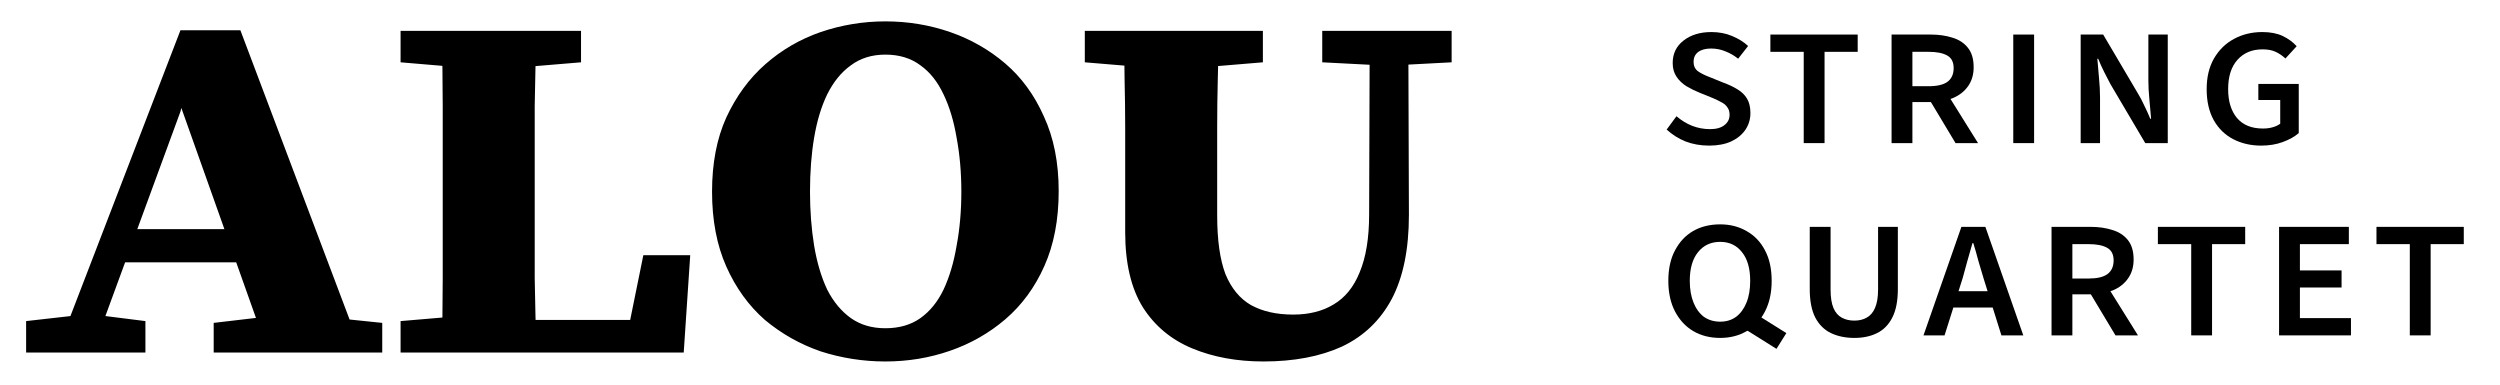 <svg width="78" height="12" viewBox="0 0 78 12" fill="none" xmlns="http://www.w3.org/2000/svg">
<g clip-path="url(#clip0_55_69)">
<rect width="78" height="12" fill="none"/>
<path d="M53.326 4.543C53.057 4.543 52.81 4.499 52.585 4.412C52.364 4.322 52.169 4.198 52 4.042L52.306 3.626C52.457 3.756 52.62 3.856 52.793 3.925C52.971 3.994 53.157 4.029 53.352 4.029C53.547 4.029 53.697 3.988 53.8 3.905C53.909 3.823 53.963 3.715 53.963 3.58C53.963 3.485 53.939 3.407 53.892 3.346C53.848 3.281 53.788 3.229 53.709 3.191C53.632 3.147 53.543 3.104 53.443 3.061L53.04 2.898C52.888 2.837 52.748 2.768 52.617 2.69C52.487 2.608 52.383 2.508 52.306 2.391C52.227 2.274 52.188 2.133 52.188 1.968C52.188 1.674 52.301 1.44 52.526 1.266C52.752 1.089 53.042 1 53.398 1C53.632 1 53.846 1.041 54.041 1.123C54.24 1.206 54.407 1.31 54.541 1.435L54.23 1.832C54.112 1.737 53.983 1.661 53.84 1.605C53.697 1.544 53.545 1.514 53.385 1.514C53.215 1.514 53.081 1.55 52.981 1.624C52.886 1.698 52.839 1.8 52.839 1.929C52.839 2.055 52.884 2.153 52.975 2.222C53.066 2.287 53.192 2.35 53.352 2.41L53.755 2.573C53.933 2.638 54.084 2.709 54.21 2.788C54.34 2.865 54.44 2.963 54.509 3.08C54.578 3.197 54.613 3.346 54.613 3.529C54.613 3.719 54.561 3.893 54.457 4.048C54.353 4.2 54.206 4.322 54.015 4.412C53.824 4.499 53.595 4.543 53.326 4.543Z" fill="black"/>
<path d="M56.276 4.465V1.617H55.236V1.078H57.96V1.617H56.926V4.465H56.276Z" fill="black"/>
<path d="M59.017 4.465V1.078H60.239C60.49 1.078 60.716 1.111 60.915 1.175C61.119 1.236 61.279 1.34 61.396 1.488C61.517 1.635 61.578 1.839 61.578 2.099C61.578 2.328 61.52 2.525 61.403 2.69C61.286 2.855 61.127 2.978 60.928 3.061C60.729 3.143 60.504 3.184 60.252 3.184H59.667V4.465H59.017ZM59.667 2.69H60.174C60.438 2.69 60.633 2.644 60.759 2.554C60.889 2.458 60.954 2.315 60.954 2.124C60.954 1.934 60.885 1.802 60.746 1.728C60.612 1.654 60.421 1.617 60.174 1.617H59.667V2.69ZM61.013 4.465L60.135 3.002L60.701 2.84L61.715 4.465H61.013Z" fill="black"/>
<path d="M62.814 4.465V1.078H63.464V4.465H62.814Z" fill="black"/>
<path d="M64.917 4.465V1.078H65.619L66.704 2.917C66.769 3.022 66.834 3.145 66.899 3.288C66.969 3.427 67.031 3.565 67.088 3.704H67.114C67.101 3.526 67.083 3.329 67.062 3.112C67.04 2.896 67.029 2.692 67.029 2.502V1.078H67.634V4.465H66.932L65.846 2.625C65.786 2.512 65.721 2.387 65.651 2.248C65.582 2.109 65.519 1.971 65.463 1.832H65.437C65.454 2.01 65.471 2.209 65.489 2.43C65.51 2.647 65.521 2.85 65.521 3.041V4.465H64.917Z" fill="black"/>
<path d="M70.545 4.543C70.224 4.543 69.934 4.475 69.674 4.341C69.418 4.207 69.216 4.01 69.069 3.749C68.922 3.485 68.848 3.162 68.848 2.781C68.848 2.408 68.924 2.09 69.076 1.825C69.232 1.557 69.44 1.353 69.7 1.214C69.964 1.071 70.259 1 70.584 1C70.835 1 71.047 1.041 71.221 1.123C71.394 1.206 71.539 1.312 71.656 1.442L71.305 1.825C71.214 1.739 71.112 1.669 71 1.617C70.891 1.565 70.755 1.54 70.59 1.54C70.265 1.54 70.005 1.648 69.81 1.865C69.615 2.081 69.518 2.387 69.518 2.781C69.518 3.158 69.609 3.457 69.791 3.678C69.977 3.899 70.248 4.01 70.603 4.01C70.716 4.01 70.818 3.997 70.909 3.97C71 3.945 71.078 3.908 71.143 3.86V3.119H70.46V2.619H71.721V4.152C71.591 4.265 71.424 4.358 71.221 4.432C71.021 4.506 70.796 4.543 70.545 4.543Z" fill="black"/>
<path d="M53.67 10.543C53.35 10.543 53.068 10.471 52.825 10.328C52.587 10.185 52.399 9.981 52.26 9.717C52.121 9.448 52.052 9.13 52.052 8.761C52.052 8.389 52.121 8.072 52.26 7.812C52.399 7.548 52.587 7.347 52.825 7.208C53.068 7.069 53.35 7 53.67 7C53.983 7 54.26 7.072 54.502 7.215C54.745 7.353 54.934 7.553 55.068 7.812C55.207 8.072 55.276 8.389 55.276 8.761C55.276 9.13 55.207 9.448 55.068 9.717C54.934 9.981 54.745 10.185 54.502 10.328C54.26 10.471 53.983 10.543 53.67 10.543ZM53.67 10.036C53.861 10.036 54.026 9.986 54.164 9.886C54.303 9.782 54.411 9.635 54.489 9.444C54.568 9.253 54.606 9.026 54.606 8.761C54.606 8.38 54.522 8.083 54.353 7.871C54.184 7.654 53.956 7.546 53.67 7.546C53.38 7.546 53.148 7.654 52.975 7.871C52.806 8.083 52.721 8.38 52.721 8.761C52.721 9.026 52.761 9.253 52.839 9.444C52.916 9.635 53.025 9.782 53.163 9.886C53.306 9.986 53.475 10.036 53.67 10.036Z" fill="black"/>
<path d="M57.855 10.543C57.582 10.543 57.339 10.493 57.127 10.393C56.919 10.293 56.756 10.133 56.639 9.912C56.522 9.687 56.464 9.388 56.464 9.015V7.078H57.114V9.028C57.114 9.275 57.144 9.47 57.205 9.613C57.265 9.752 57.352 9.851 57.465 9.912C57.577 9.973 57.707 10.003 57.855 10.003C58.002 10.003 58.13 9.973 58.238 9.912C58.351 9.851 58.438 9.752 58.498 9.613C58.563 9.47 58.596 9.275 58.596 9.028V7.078H59.213V9.015C59.213 9.388 59.155 9.687 59.038 9.912C58.925 10.133 58.767 10.293 58.563 10.393C58.364 10.493 58.128 10.543 57.855 10.543Z" fill="black"/>
<path d="M60.013 10.464L61.196 7.078H61.944L63.127 10.464H62.444L61.885 8.677C61.829 8.495 61.775 8.313 61.723 8.131C61.675 7.945 61.623 7.763 61.567 7.585H61.541C61.489 7.767 61.437 7.949 61.385 8.131C61.337 8.313 61.287 8.495 61.235 8.677L60.67 10.464H60.013ZM60.715 9.594V9.086H62.418V9.594H60.715Z" fill="black"/>
<path d="M64.008 10.464V7.078H65.23C65.481 7.078 65.706 7.111 65.906 7.176C66.109 7.236 66.27 7.34 66.387 7.487C66.508 7.635 66.569 7.838 66.569 8.098C66.569 8.328 66.51 8.525 66.393 8.69C66.276 8.855 66.118 8.978 65.919 9.06C65.719 9.143 65.494 9.184 65.243 9.184H64.658V10.464H64.008ZM64.658 8.69H65.165C65.429 8.69 65.624 8.645 65.75 8.553C65.88 8.458 65.945 8.315 65.945 8.124C65.945 7.934 65.875 7.802 65.737 7.728C65.602 7.654 65.412 7.617 65.165 7.617H64.658V8.69ZM66.003 10.464L65.126 9.002L65.691 8.839L66.705 10.464H66.003Z" fill="black"/>
<path d="M68.366 10.464V7.617H67.326V7.078H70.05V7.617H69.016V10.464H68.366Z" fill="black"/>
<path d="M71.107 10.464V7.078H73.284V7.617H71.757V8.437H73.057V8.97H71.757V9.925H73.35V10.464H71.107Z" fill="black"/>
<path d="M75.186 10.464V7.617H74.146V7.078H76.87V7.617H75.836V10.464H75.186Z" fill="black"/>
<path d="M54.771 9.79L54.463 10.28L55.426 10.884L55.734 10.393L54.771 9.79Z" fill="black"/>
<path d="M0.815 11V10.018L2.611 9.815H2.926L4.537 10.018V11H0.815ZM1.759 11L5.63 0.944H7.5L11.296 11H8.37L5.481 2.87H5.778L5.63 3.481L2.87 11H1.759ZM3.574 8.185V7.148H8.63V8.185H3.574ZM6.667 11V10.074L8.556 9.852H9.778L11.926 10.074V11H6.667ZM12.498 11V10.018L14.887 9.815H15.165V11H12.498ZM13.776 11C13.801 10.235 13.813 9.463 13.813 8.685C13.813 7.895 13.813 7.111 13.813 6.333V5.667C13.813 4.877 13.813 4.093 13.813 3.315C13.813 2.525 13.801 1.741 13.776 0.963H16.739C16.714 1.728 16.696 2.506 16.683 3.296C16.683 4.074 16.683 4.864 16.683 5.667V6.519C16.683 7.198 16.683 7.92 16.683 8.685C16.696 9.451 16.714 10.222 16.739 11H13.776ZM14.906 2.148L12.498 1.944V0.963H18.128V1.944L15.684 2.148H14.906ZM15.295 11V9.981H19.906L19.609 10.241L20.072 7.963H21.535L21.332 11H15.295ZM27.623 11.278C26.932 11.278 26.259 11.173 25.605 10.963C24.963 10.741 24.383 10.414 23.864 9.981C23.358 9.537 22.957 8.981 22.66 8.315C22.364 7.648 22.216 6.87 22.216 5.981C22.216 5.093 22.364 4.321 22.66 3.667C22.969 3 23.377 2.444 23.883 2C24.389 1.556 24.963 1.222 25.605 1C26.259 0.778 26.932 0.667 27.623 0.667C28.327 0.667 29 0.778 29.642 1C30.284 1.222 30.858 1.549 31.364 1.981C31.87 2.414 32.272 2.963 32.568 3.63C32.877 4.296 33.031 5.074 33.031 5.963C33.031 6.852 32.883 7.63 32.586 8.296C32.29 8.963 31.883 9.519 31.364 9.963C30.858 10.395 30.284 10.722 29.642 10.944C29 11.167 28.327 11.278 27.623 11.278ZM27.623 10.241C28.055 10.241 28.42 10.136 28.716 9.926C29.012 9.716 29.253 9.42 29.438 9.037C29.623 8.642 29.759 8.185 29.846 7.667C29.944 7.148 29.994 6.586 29.994 5.981C29.994 5.377 29.944 4.815 29.846 4.296C29.759 3.778 29.623 3.327 29.438 2.944C29.253 2.549 29.012 2.247 28.716 2.037C28.42 1.815 28.055 1.704 27.623 1.704C27.204 1.704 26.846 1.815 26.549 2.037C26.253 2.247 26.006 2.549 25.809 2.944C25.623 3.327 25.488 3.778 25.401 4.296C25.315 4.802 25.272 5.364 25.272 5.981C25.272 6.574 25.315 7.136 25.401 7.667C25.488 8.185 25.623 8.642 25.809 9.037C26.006 9.42 26.253 9.716 26.549 9.926C26.846 10.136 27.204 10.241 27.623 10.241ZM39.42 11.278C38.593 11.278 37.852 11.142 37.198 10.87C36.544 10.599 36.032 10.173 35.661 9.593C35.291 9 35.106 8.216 35.106 7.241V5.5C35.106 5.006 35.106 4.506 35.106 4C35.106 3.494 35.099 2.988 35.087 2.481C35.087 1.963 35.075 1.457 35.05 0.963H38.032C38.019 1.457 38.007 1.957 37.995 2.463C37.982 2.969 37.976 3.475 37.976 3.981C37.976 4.488 37.976 4.994 37.976 5.5V6.722C37.976 7.488 38.062 8.099 38.235 8.556C38.42 9 38.686 9.321 39.032 9.519C39.39 9.716 39.828 9.815 40.346 9.815C40.84 9.815 41.26 9.71 41.606 9.5C41.964 9.29 42.235 8.957 42.42 8.5C42.618 8.031 42.717 7.426 42.717 6.685L42.735 0.963H43.939L43.958 6.704C43.958 7.778 43.779 8.654 43.42 9.333C43.062 10 42.544 10.494 41.865 10.815C41.186 11.123 40.371 11.278 39.42 11.278ZM33.846 1.944V0.963H39.402V1.944L36.958 2.148H36.291L33.846 1.944ZM41.254 1.944V0.963H45.291V1.944L43.532 2.037H43.05L41.254 1.944Z" fill="black"/>
</g>
<defs>
<clipPath id="clip0_55_69">
<rect width="78" height="12" fill="white"/>
</clipPath>
</defs>
</svg>

